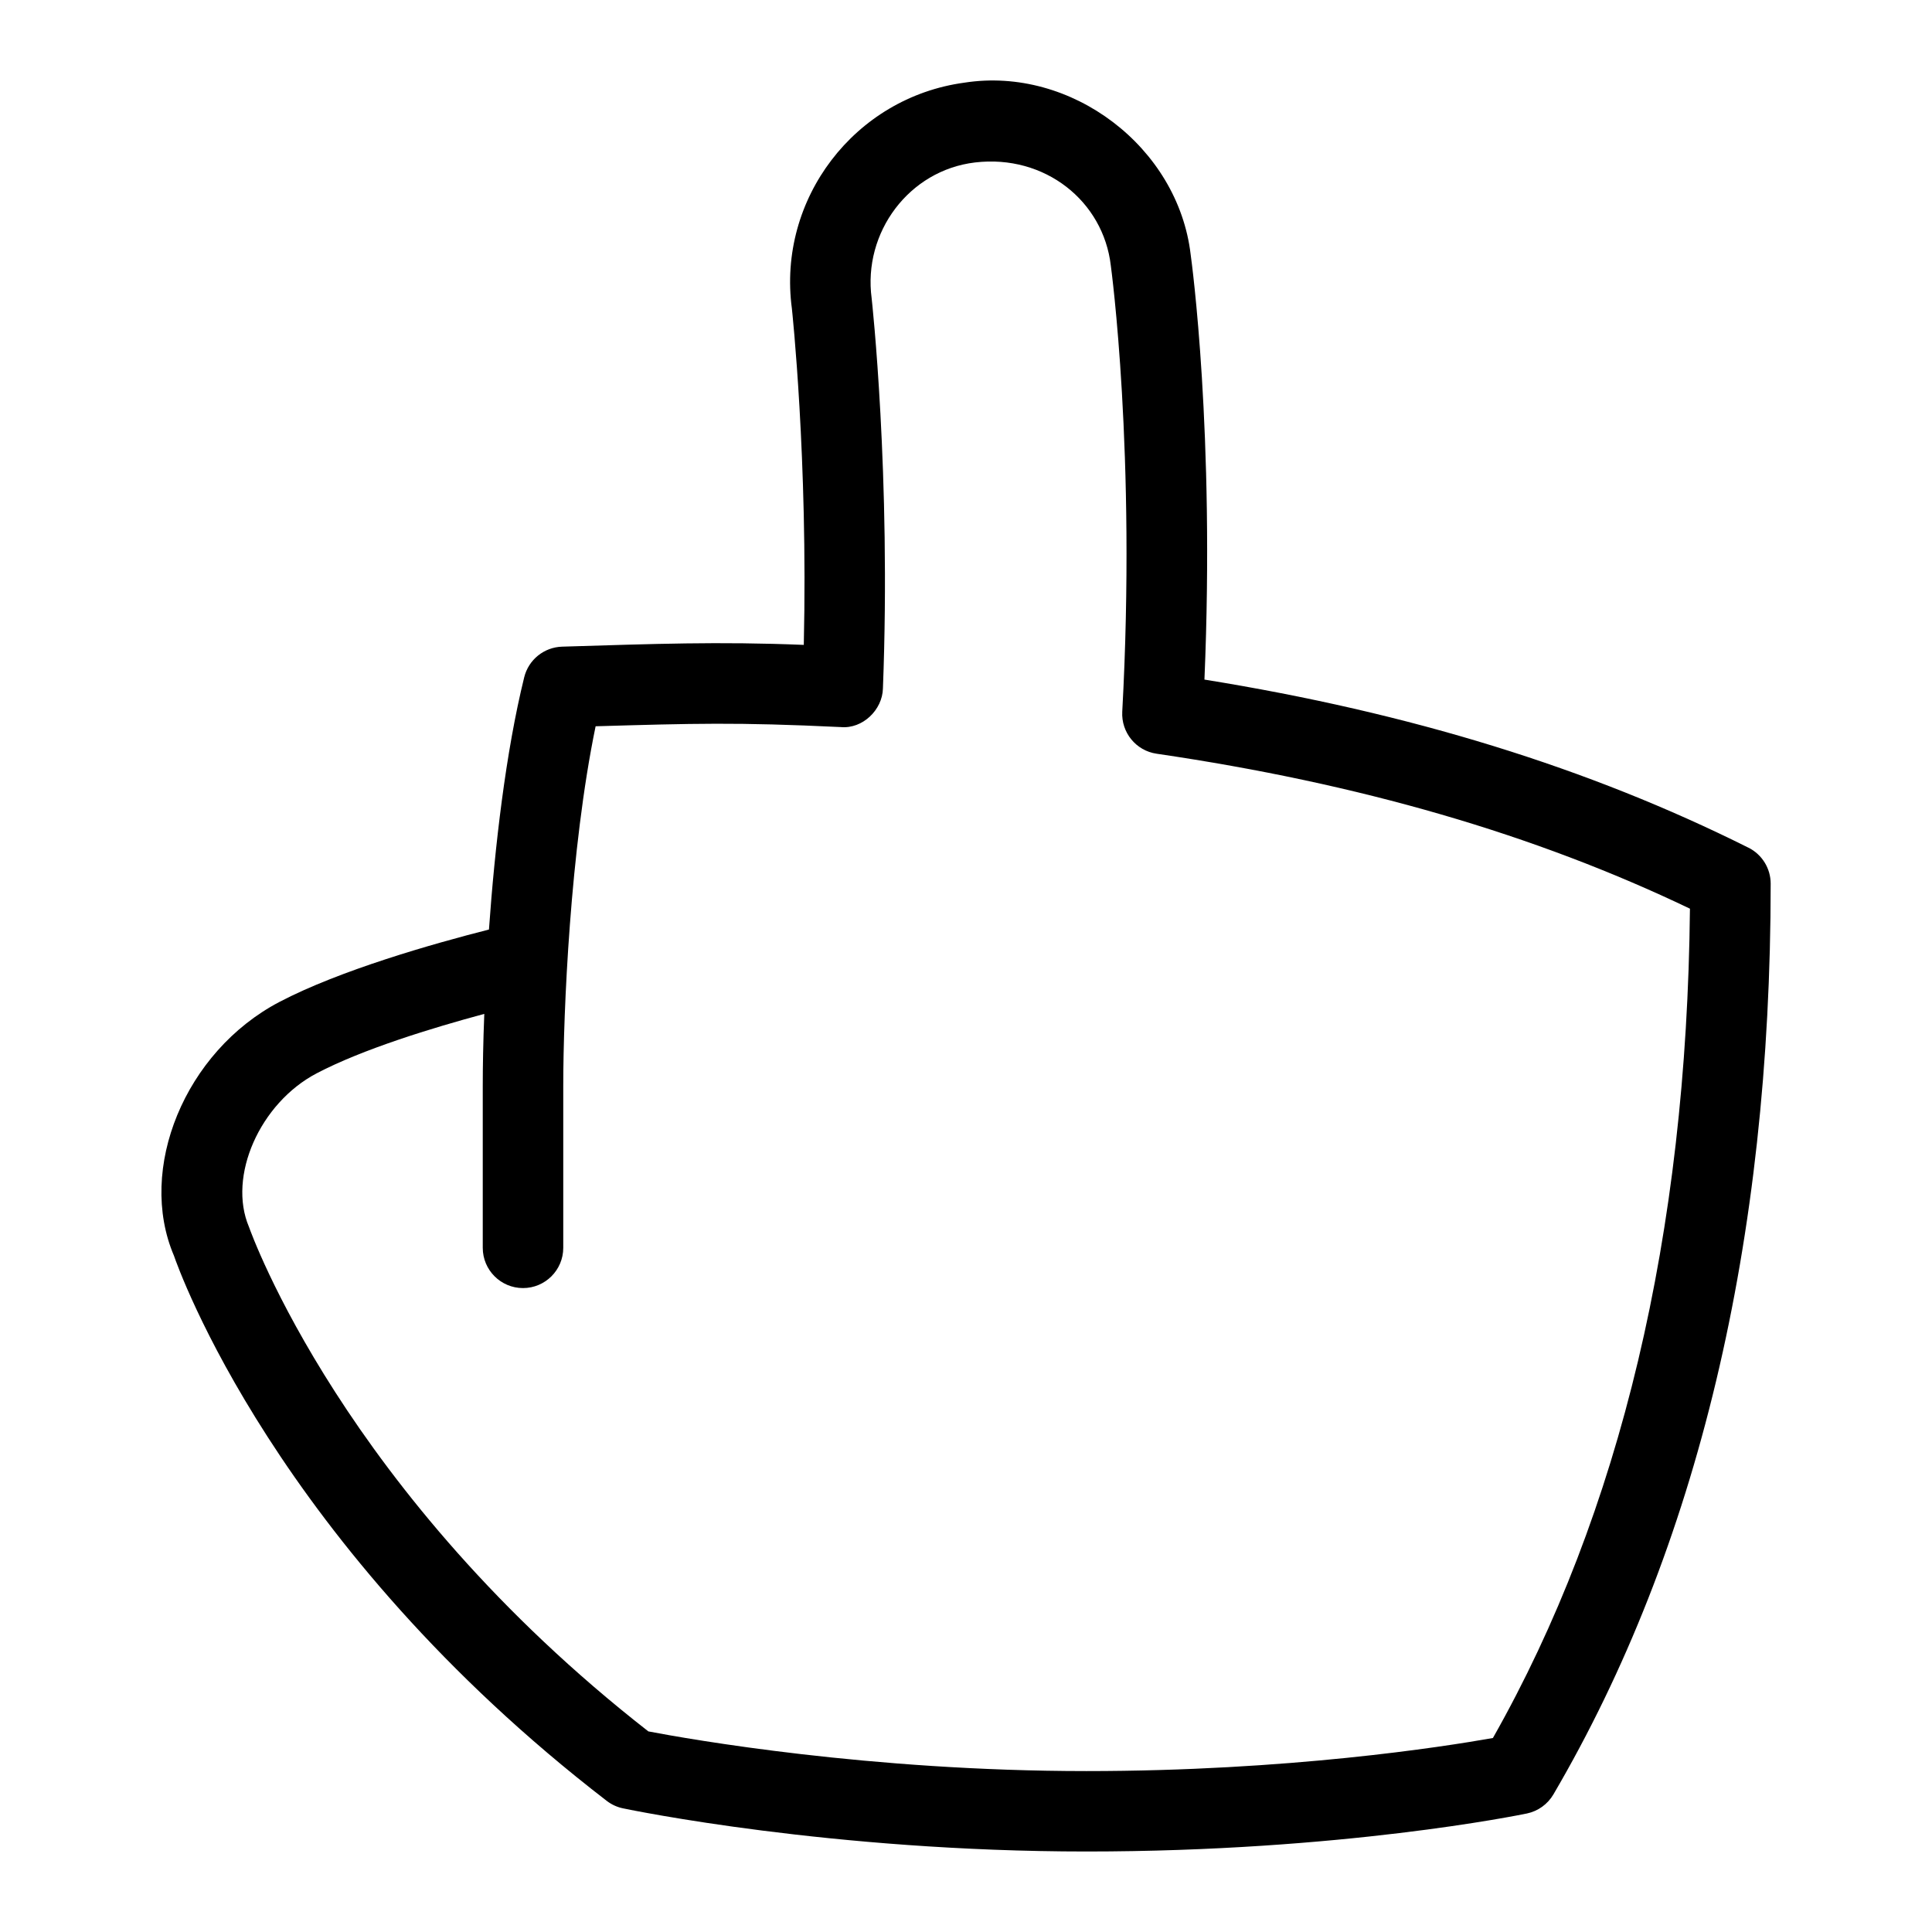 <svg id="Layer_1" viewBox="0 0 24 24" xmlns="http://www.w3.org/2000/svg" data-name="Layer 1"><path d="m21.719 10.53c-1.982-.991-4.196-1.675-6.757-2.088.13-3.063-.158-5.187-.171-5.279-.156-1.335-1.482-2.344-2.812-2.136-1.364.185-2.324 1.447-2.142 2.805.002.019.201 1.868.148 4.179-1.06-.043-1.846-.013-3.002.022-.225.007-.417.162-.471.38-.23.933-.365 2.105-.438 3.134-.693.176-1.848.504-2.604.9-1.175.617-1.769 2.076-1.309 3.152.05.145 1.266 3.607 5.376 6.772.06.046.129.078.203.093.104.022 2.592.536 5.757.536s5.377-.453 5.47-.472c.139-.029.258-.115.33-.237 1.791-3.058 2.699-6.865 2.699-11.314 0-.189-.107-.362-.276-.447zm-3.173 11.06c-.625.111-2.547.411-5.05.411-2.691 0-4.929-.395-5.442-.493-3.783-2.951-4.937-6.2-4.961-6.266-.267-.628.134-1.538.841-1.909.572-.3 1.438-.565 2.082-.738-.014.352-.019.658-.019.894v2.012c0 .276.224.5.5.5s.5-.224.5-.5v-2.012c0-.917.086-2.939.402-4.467 1.223-.035 1.744-.052 3.046.01.271.025.517-.214.523-.48.102-2.65-.138-4.83-.14-4.846-.11-.819.464-1.591 1.285-1.688.865-.102 1.593.479 1.686 1.282.003.023.317 2.332.142 5.541-.014.258.171.485.427.522 2.523.37 4.694 1 6.625 1.925-.04 4.041-.863 7.504-2.447 10.301z"/></svg>
